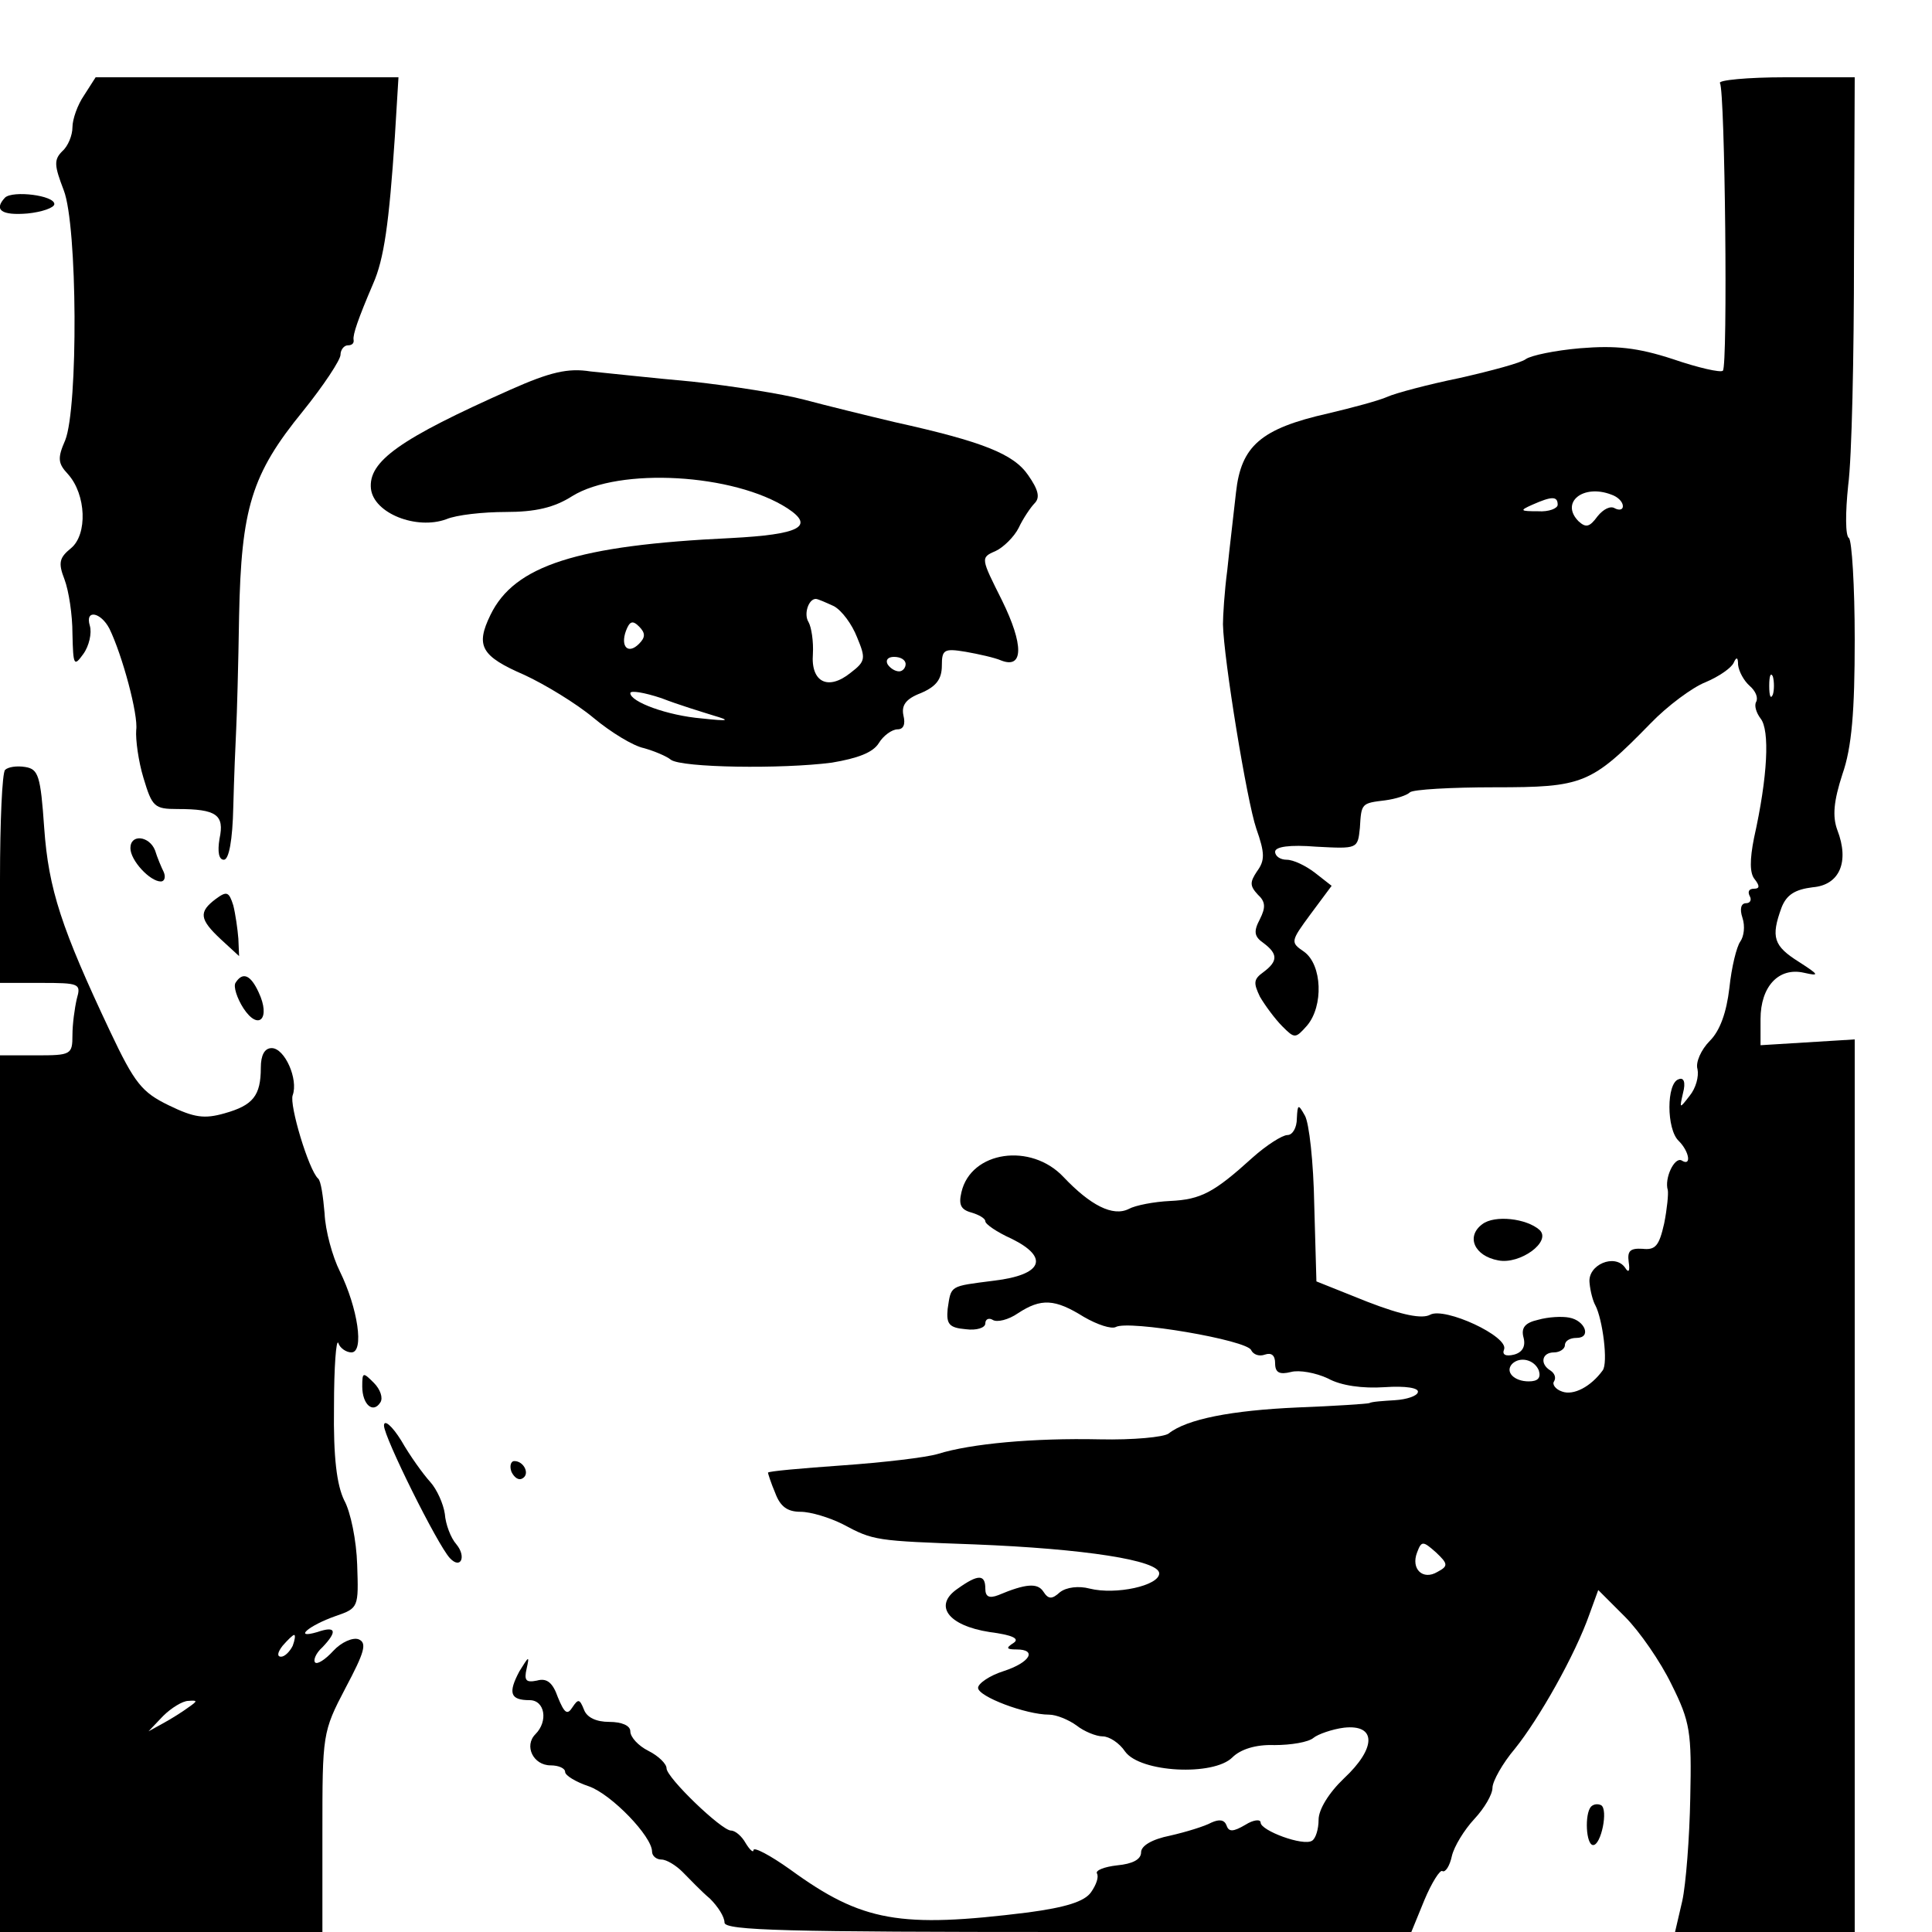 <?xml version="1.0" standalone="no"?>
<!DOCTYPE svg PUBLIC "-//W3C//DTD SVG 20010904//EN"
 "http://www.w3.org/TR/2001/REC-SVG-20010904/DTD/svg10.dtd">
<svg version="1.0" xmlns="http://www.w3.org/2000/svg"
 width="16pt" height="16pt" viewBox="0 0 16 16"
 preserveAspectRatio="xMidYMid meet">
<g transform="translate(0,16) scale(0.006,-0.006)"
fill="#000000" stroke="none">
<path d="M116 2535 c-9 -13 -16 -33 -16 -44 0 -11 -6 -26 -14 -33 -12 -12 -11
-20 2 -54 19 -49 20 -300 2 -345 -11 -25 -10 -32 4 -47 25 -28 27 -83 4 -102
-16 -13 -18 -20 -9 -43 6 -16 11 -49 11 -75 1 -44 2 -46 15 -28 8 11 12 29 9
39 -7 23 15 19 27 -4 18 -37 40 -119 37 -140 -1 -13 3 -43 10 -66 12 -40 15
-43 47 -43 54 0 65 -8 58 -41 -3 -18 -1 -29 6 -29 7 0 12 27 13 73 1 39 3 88
4 107 1 19 3 90 4 156 3 149 17 196 88 283 29 36 52 71 52 78 0 7 5 13 10 13
6 0 9 3 8 8 -1 7 6 28 27 77 15 34 22 83 30 203 l5 82 -209 0 -209 0 -16 -25z"/>
<path d="M2374 2552 c7 -11 11 -391 4 -397 -3 -3 -34 4 -69 16 -49 16 -79 19
-128 15 -35 -3 -68 -10 -75 -15 -6 -5 -47 -16 -91 -26 -44 -9 -89 -21 -100
-26 -11 -5 -48 -15 -82 -23 -93 -21 -120 -45 -127 -109 -3 -28 -9 -77 -12
-107 -4 -30 -6 -64 -6 -75 1 -48 33 -244 46 -282 12 -34 12 -44 1 -59 -10 -15
-10 -20 1 -32 11 -10 11 -18 3 -34 -9 -17 -8 -24 5 -33 20 -15 20 -25 0 -40
-14 -10 -14 -15 -5 -34 7 -12 21 -31 31 -41 17 -17 18 -17 34 1 23 27 21 84
-4 102 -19 13 -19 14 9 52 l29 39 -23 18 c-13 10 -30 18 -39 18 -9 0 -16 5
-16 11 0 7 20 10 57 7 57 -3 57 -3 60 26 2 34 2 34 35 38 15 2 30 7 34 11 4 4
57 7 117 7 122 0 133 4 215 88 23 24 58 50 76 57 19 8 36 20 39 27 4 9 6 7 6
-3 1 -9 8 -22 16 -29 8 -7 12 -16 9 -22 -3 -5 0 -15 6 -23 13 -16 10 -80 -9
-165 -6 -30 -6 -49 1 -57 7 -9 7 -13 -1 -13 -7 0 -9 -4 -6 -10 3 -5 1 -10 -5
-10 -7 0 -9 -8 -5 -20 4 -12 2 -26 -3 -33 -5 -7 -12 -35 -15 -64 -4 -34 -13
-59 -27 -73 -12 -12 -20 -30 -17 -39 2 -10 -2 -26 -11 -37 -14 -18 -14 -18 -9
4 4 15 1 22 -6 19 -17 -5 -17 -69 0 -85 15 -15 18 -36 4 -27 -10 5 -24 -25
-19 -41 1 -5 -1 -26 -5 -46 -7 -31 -12 -37 -30 -35 -17 1 -21 -3 -19 -18 2
-13 0 -16 -5 -8 -14 20 -52 4 -49 -21 1 -12 5 -26 8 -31 10 -19 18 -80 10 -90
-16 -22 -40 -35 -56 -29 -9 3 -14 10 -11 14 3 5 1 11 -5 15 -15 9 -12 25 5 25
8 0 15 5 15 10 0 6 7 10 16 10 21 0 12 24 -10 28 -10 2 -29 1 -43 -3 -18 -4
-24 -11 -20 -25 3 -12 -2 -20 -13 -23 -12 -3 -17 0 -14 7 7 18 -82 59 -102 48
-11 -6 -38 -1 -87 18 l-70 28 -3 106 c-1 58 -7 113 -13 123 -9 16 -10 16 -11
-4 0 -13 -6 -23 -13 -23 -7 0 -29 -14 -48 -31 -53 -48 -71 -58 -114 -60 -22
-1 -48 -6 -57 -11 -22 -11 -53 5 -90 44 -45 48 -128 36 -141 -21 -4 -17 -1
-24 14 -28 10 -3 19 -8 19 -12 0 -4 16 -15 36 -24 53 -26 43 -50 -24 -58 -62
-8 -59 -6 -64 -39 -2 -21 2 -26 25 -28 15 -2 27 2 27 8 0 6 5 8 10 5 6 -4 22
0 35 9 32 21 51 20 91 -5 19 -11 38 -17 44 -14 17 10 182 -18 187 -32 3 -6 11
-9 19 -6 9 3 14 -1 14 -12 0 -13 6 -16 22 -12 11 3 34 -1 51 -9 18 -10 48 -14
78 -12 29 2 48 -1 46 -7 -1 -5 -15 -10 -32 -11 -16 -1 -32 -2 -35 -4 -3 -1
-47 -4 -99 -6 -91 -4 -153 -16 -178 -36 -7 -5 -49 -9 -95 -8 -92 2 -178 -6
-223 -20 -16 -5 -76 -12 -133 -16 -56 -4 -102 -8 -102 -10 0 -1 4 -14 10 -28
7 -19 17 -26 35 -26 14 0 40 -8 58 -17 43 -23 45 -23 182 -28 152 -6 255 -22
255 -40 0 -17 -60 -30 -96 -21 -15 4 -32 2 -41 -5 -11 -10 -16 -10 -23 1 -8
12 -24 11 -62 -5 -13 -5 -18 -2 -18 9 0 20 -10 20 -38 0 -34 -23 -14 -51 44
-60 31 -4 42 -9 33 -15 -11 -7 -10 -9 4 -9 29 0 19 -18 -18 -30 -19 -6 -35
-17 -35 -23 0 -12 66 -37 98 -37 10 0 27 -7 38 -15 10 -8 27 -15 36 -15 9 0
23 -9 31 -21 21 -29 122 -34 148 -8 11 11 32 18 58 17 23 0 47 4 54 10 6 5 26
12 42 14 45 5 45 -28 0 -70 -21 -20 -35 -43 -35 -57 0 -13 -4 -26 -9 -29 -12
-8 -71 14 -71 25 0 5 -10 4 -21 -3 -17 -10 -23 -10 -26 -1 -3 8 -10 9 -21 4
-9 -5 -35 -13 -57 -18 -25 -5 -40 -14 -40 -23 0 -10 -12 -16 -33 -18 -18 -2
-30 -7 -28 -11 3 -5 -1 -16 -8 -26 -9 -13 -35 -21 -87 -28 -177 -22 -229 -13
-328 59 -28 20 -51 32 -51 27 0 -4 -5 0 -11 10 -5 9 -14 17 -20 17 -13 0 -89
73 -89 86 0 6 -11 17 -25 24 -14 7 -25 19 -25 27 0 8 -12 13 -29 13 -18 0 -31
6 -35 17 -6 15 -8 15 -16 3 -7 -11 -11 -8 -20 14 -7 20 -15 27 -29 23 -15 -3
-18 0 -14 17 4 18 3 17 -10 -4 -16 -30 -13 -40 14 -40 21 0 26 -29 8 -47 -16
-16 -3 -43 21 -43 11 0 20 -4 20 -9 0 -5 15 -14 33 -20 31 -11 87 -69 87 -90
0 -6 6 -11 13 -11 7 0 20 -8 29 -17 10 -10 26 -27 38 -37 11 -11 20 -25 20
-33 0 -11 87 -13 474 -13 l474 0 18 44 c10 24 22 43 25 40 4 -2 10 7 13 21 3
13 17 36 31 51 14 15 25 34 25 43 0 9 14 34 31 54 33 41 83 129 103 186 l12
33 37 -37 c20 -20 49 -62 64 -93 26 -52 28 -66 26 -157 -1 -55 -6 -119 -11
-142 l-10 -43 124 0 124 0 0 616 0 616 -65 -4 -65 -4 0 36 c0 45 25 72 60 64
22 -5 21 -3 -7 15 -35 22 -39 34 -24 75 7 18 19 25 43 28 37 3 51 35 34 79 -7
19 -5 40 7 77 13 37 17 87 17 186 0 74 -4 137 -8 140 -5 3 -5 35 -1 73 5 37 8
179 8 316 l1 247 -96 0 c-52 0 -93 -4 -90 -8z m-150 -568 c9 -3 16 -10 16 -16
0 -5 -5 -6 -11 -3 -6 4 -16 -1 -24 -11 -11 -15 -16 -16 -26 -7 -26 26 6 52 45
37z m-74 -14 c0 -5 -12 -10 -27 -9 -25 0 -26 1 -8 9 27 12 35 12 35 0z m297
-262 c-3 -7 -5 -2 -5 12 0 14 2 19 5 13 2 -7 2 -19 0 -25z m-323 -933 c3 -10
-1 -15 -14 -15 -20 0 -33 13 -23 24 11 11 31 6 37 -9z m-140 -278 c-20 -12
-37 4 -28 27 6 16 8 16 26 0 17 -16 17 -19 2 -27z"/>
<path d="M7 2394 c-16 -17 -5 -25 31 -22 20 2 37 8 37 13 0 12 -57 19 -68 9z"/>
<path d="M705 2129 c-153 -68 -197 -99 -193 -137 4 -34 63 -57 104 -42 14 6
51 10 82 10 41 0 67 6 92 22 65 40 223 31 297 -17 38 -25 17 -36 -78 -41 -213
-10 -299 -38 -332 -106 -21 -43 -13 -57 47 -83 28 -13 71 -39 95 -59 24 -20
55 -39 70 -42 14 -4 31 -11 37 -16 15 -11 153 -13 222 -4 36 6 57 14 65 27 6
10 18 19 26 19 8 0 11 7 8 19 -3 14 3 23 24 31 21 9 29 19 29 38 0 22 3 24 33
19 17 -3 40 -8 49 -12 31 -12 31 22 1 83 -29 58 -30 59 -9 68 11 5 26 20 32
32 6 13 17 29 22 34 8 8 5 19 -9 39 -20 29 -62 46 -184 73 -38 9 -95 23 -125
31 -30 8 -100 19 -155 25 -56 5 -119 12 -140 14 -31 5 -56 -1 -110 -25z m446
-299 c11 -6 25 -25 32 -43 12 -29 12 -33 -9 -49 -31 -25 -55 -13 -52 26 1 17
-2 37 -6 44 -7 11 0 32 10 32 3 0 14 -5 25 -10z m-269 -52 c-15 -15 -26 -4
-18 18 5 13 9 15 18 6 9 -9 9 -15 0 -24z m368 -28 c0 -5 -4 -10 -9 -10 -6 0
-13 5 -16 10 -3 6 1 10 9 10 9 0 16 -4 16 -10z m-265 -71 c24 -7 21 -8 -16 -4
-48 4 -99 23 -99 35 0 4 19 1 43 -7 23 -9 56 -19 72 -24z"/>
<path d="M7 1604 c-4 -4 -7 -72 -7 -151 l0 -143 56 0 c54 0 56 -1 50 -22 -3
-13 -6 -35 -6 -50 0 -27 -2 -28 -50 -28 l-50 0 0 -605 0 -605 223 0 222 0 0
137 c0 136 0 139 32 200 26 49 30 62 18 67 -8 3 -24 -4 -35 -16 -11 -12 -22
-19 -25 -16 -3 3 1 13 10 21 21 22 19 30 -7 21 -34 -10 -12 9 25 22 32 11 32
12 30 71 -1 33 -9 73 -18 89 -10 21 -15 58 -14 129 0 55 3 94 6 88 2 -7 11
-13 18 -13 18 0 9 61 -16 112 -10 20 -20 56 -21 80 -2 23 -5 45 -9 48 -13 12
-40 102 -35 115 8 22 -11 65 -29 65 -10 0 -15 -10 -15 -27 0 -39 -11 -52 -50
-63 -28 -8 -42 -6 -77 11 -37 18 -47 30 -81 102 -67 142 -85 196 -91 281 -5
72 -8 81 -26 84 -12 2 -24 0 -28 -4z m397 -1209 c-4 -8 -11 -15 -16 -15 -6 0
-5 6 2 15 7 8 14 15 16 15 2 0 1 -7 -2 -15z m-144 -85 c-8 -6 -24 -16 -35 -22
l-20 -11 20 21 c11 11 27 21 35 21 13 1 13 0 0 -9z"/>
<path d="M180 1496 c0 -17 27 -46 42 -46 5 0 7 6 4 13 -3 6 -9 20 -12 30 -8
20 -34 23 -34 3z"/>
<path d="M298 1426 c-24 -18 -23 -28 7 -56 l25 -23 -1 24 c-1 13 -4 34 -7 46
-6 19 -9 20 -24 9z"/>
<path d="M325 1310 c-3 -5 2 -21 11 -35 21 -32 38 -14 21 22 -11 24 -22 29
-32 13z"/>
<path d="M2046 977 c-23 -17 -11 -44 22 -50 30 -6 74 26 57 42 -18 16 -62 21
-79 8z"/>
<path d="M500 753 c0 -25 15 -38 25 -22 4 6 0 18 -9 27 -15 15 -16 15 -16 -5z"/>
<path d="M530 699 c0 -16 74 -165 91 -183 15 -16 23 2 9 19 -8 9 -15 28 -16
42 -2 14 -11 34 -20 44 -10 11 -28 36 -40 57 -13 21 -24 30 -24 21z"/>
<path d="M706 635 c4 -8 10 -12 15 -9 11 6 2 24 -11 24 -5 0 -7 -7 -4 -15z"/>
<path d="M2196 173 c-9 -10 -7 -53 3 -53 11 0 21 49 11 55 -4 2 -10 2 -14 -2z"/>
</g>
</svg>
